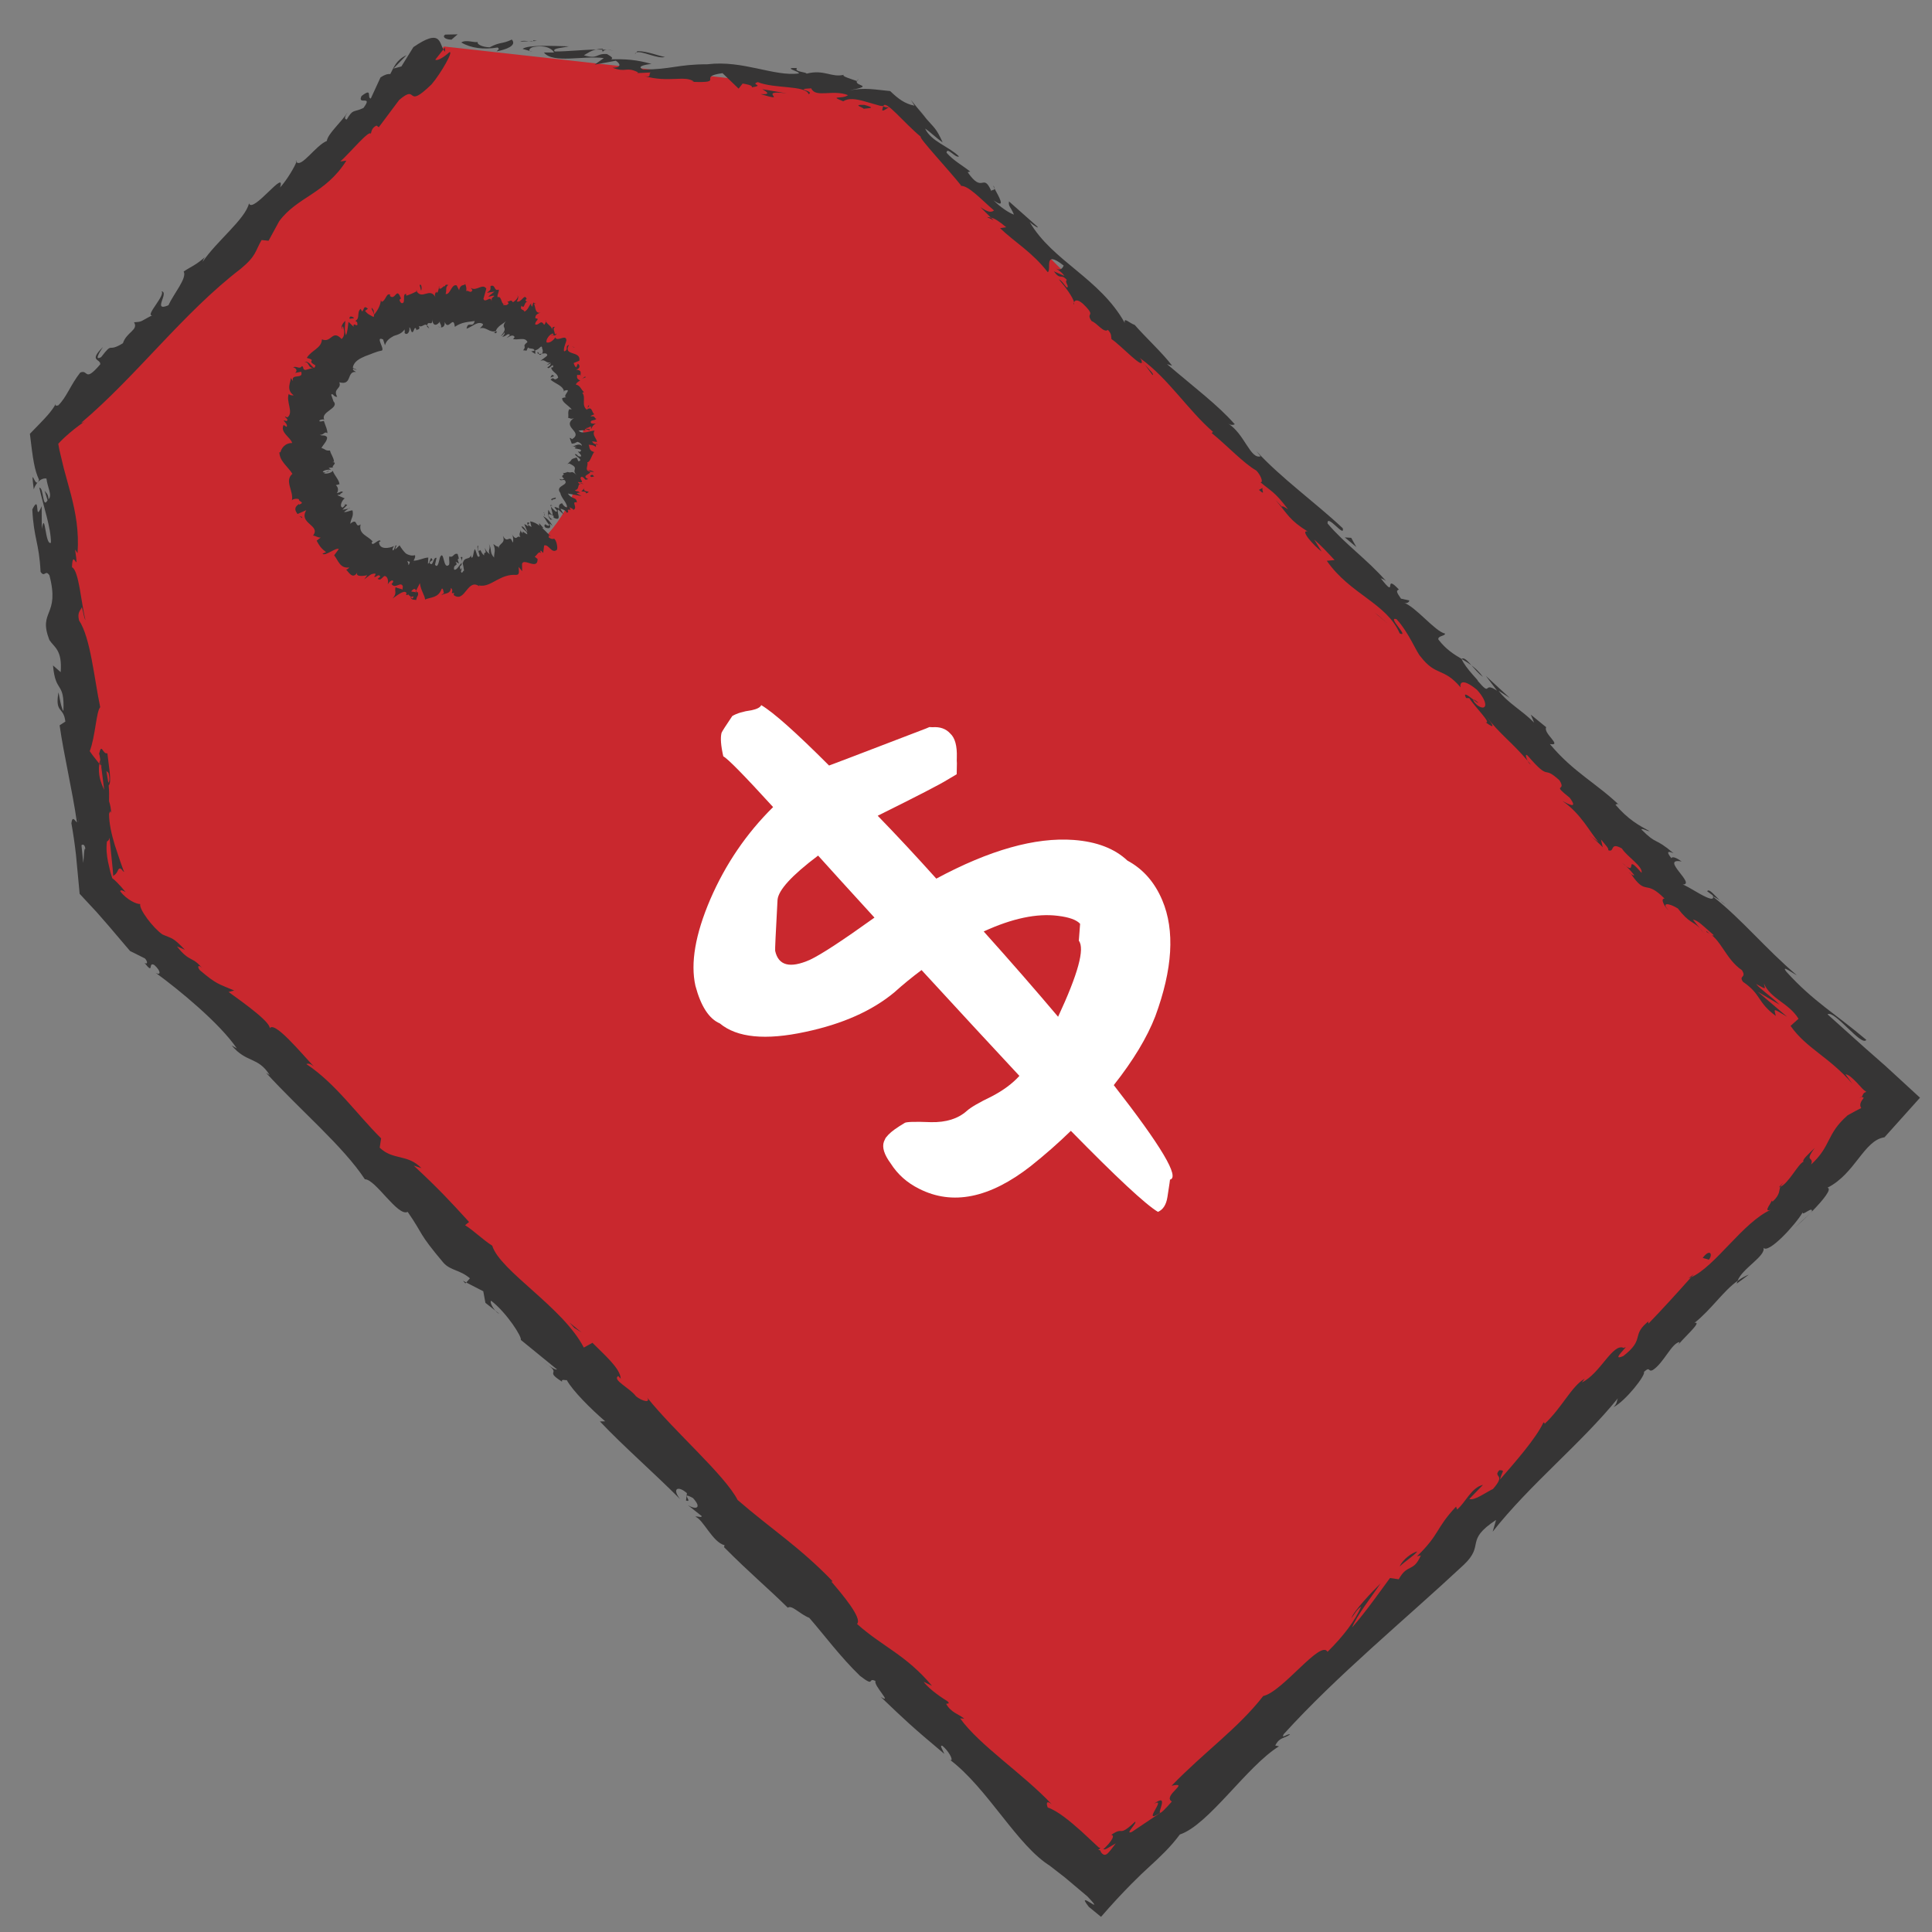 <svg version="1.0" id="Layer_1" xmlns="http://www.w3.org/2000/svg" xmlns:xlink="http://www.w3.org/1999/xlink" x="0px" y="0px"
	 width="100%" height="100%" viewBox="0 0 100 100" enable-background="new 0 0 100 100" xml:space="preserve">
<rect x="0" y="0" width="100" height="100" fill="#808080" stroke="none"/>
<g>
	<path fill="#C9282E" d="M22.986,2.407L2.582,22.818L5.13,45.781l51.861,51.856L97.81,56.818L45.956,4.963L22.986,2.407z
		 M28.38,27.618c-2.649,2.977-7.206,3.245-10.183,0.586c-2.983-2.649-3.248-7.221-0.597-10.183
		c2.649-2.975,7.213-3.236,10.183-0.597C30.759,20.076,31.014,24.632,28.38,27.618"/>
	<path fill="#363535" d="M27.914,27.207c0.043,0.07,0.192,0.184,0.2,0.107l-0.209-0.236L27.914,27.207z"/>
	<path fill="#363535" d="M28.6,27.229c-0.072-0.155-0.235-0.379-0.49-0.514c0.197,0.237,0.09,0.175,0.322,0.457
		c-0.01,0.076-0.143,0.027-0.225-0.052c0.048,0.068-0.106,0.033,0.021,0.185c0.23,0.09,0.304,0.003,0.211-0.206
		C28.507,27.122,28.559,27.191,28.6,27.229"/>
	<path fill="#363535" d="M30.426,21.113l-0.029,0.052C30.414,21.148,30.422,21.13,30.426,21.113"/>
	<path fill="#363535" d="M28.538,17.355c0.028,0.02,0.06,0.008,0.079-0.009C28.582,17.336,28.552,17.33,28.538,17.355"/>
	<path fill="#363535" d="M28.23,16.586c0.009,0.018,0.016,0.029,0.023,0.042C28.259,16.597,28.254,16.574,28.23,16.586"/>
	<path fill="#363535" d="M30.426,21.113l0.076-0.133C30.402,20.996,30.438,21.055,30.426,21.113"/>
	<path fill="#363535" d="M28.474,26.13c0,0.025,0.016,0.053,0.038,0.085V26.16L28.474,26.13z"/>
	<path fill="#363535" d="M30.849,22.961l-0.001,0.034c0.035,0.009,0.076,0.021,0.125,0.033L30.849,22.961z"/>
	<path fill="#363535" d="M30.733,24.427c0.019-0.032-0.235-0.095-0.346-0.128c0.102,0.038,0.146,0.071,0.159,0.105
		C30.598,24.415,30.656,24.424,30.733,24.427"/>
	<path fill="#363535" d="M29.538,26.409l0.016,0.053L29.538,26.409z"/>
	<path fill="#363535" d="M30.859,21.906c0.038-0.007,0.07-0.016,0.091-0.023C30.918,21.886,30.888,21.894,30.859,21.906"/>
	<path fill="#363535" d="M26.496,27.662l0.028,0.037C26.513,27.674,26.504,27.659,26.496,27.662"/>
	<polygon fill="#363535" points="28.431,27.664 28.426,27.687 28.531,27.789 	"/>
	<path fill="#363535" d="M27.259,15.474l0.003,0.008C27.309,15.477,27.288,15.471,27.259,15.474"/>
	<path fill="#363535" d="M15.765,18.738c0.266-0.014,0.165,0.36,0.481,0.293C16.147,19,15.974,18.649,15.765,18.738"/>
	<path fill="#363535" d="M28.521,26.125c0.006-0.016,0.014-0.029,0.027-0.04C28.527,26.095,28.52,26.109,28.521,26.125"/>
	<polygon fill="#363535" points="16.246,19.031 16.248,19.032 16.278,19.024 	"/>
	<path fill="#363535" d="M24.062,14.555c0,0.047,0.009,0.081,0.019,0.116C24.082,14.644,24.078,14.612,24.062,14.555"/>
	<path fill="#363535" d="M26.261,15.593l-0.038-0.057C26.233,15.569,26.247,15.583,26.261,15.593"/>
	<path fill="#363535" d="M22.793,14.875c-0.032-0.02-0.044-0.057-0.087-0.023l0.015,0.032
		C22.734,14.848,22.756,14.834,22.793,14.875"/>
	<polygon fill="#363535" points="21.533,15.021 21.566,15.068 21.602,15.05 	"/>
	<path fill="#363535" d="M23.844,28.839c0.032,0.069,0.057,0.147,0.078,0.227C23.881,28.882,24.012,28.795,23.844,28.839"/>
	<path fill="#363535" d="M28.601,26.207c-0.054-0.038-0.075-0.063-0.078-0.082l-0.011,0.035
		C28.544,26.181,28.576,26.203,28.601,26.207"/>
	<path fill="#363535" d="M22.807,16.943l-0.152-0.046C22.699,16.924,22.754,16.94,22.807,16.943"/>
	<path fill="#363535" d="M17.823,26.081l0.044,0.016C17.866,26.081,17.854,26.074,17.823,26.081"/>
	<path fill="#363535" d="M22.218,17.007c-0.038-0.089-0.073-0.137-0.108-0.167c-0.004,0.021-0.009,0.04-0.009,0.069L22.218,17.007z"
		/>
	<path fill="#363535" d="M23.924,29.068v-0.003V29.068z"/>
	<path fill="#363535" d="M24.76,28.237c-0.131,0.04,0.038,0.344,0.068,0.544c-0.141,0.155-0.149-0.215-0.253-0.363
		c-0.07,0.128-0.075,0.459-0.162,0.451c-0.02-0.054-0.041-0.07-0.038-0.143c-0.059,0.281-0.337,0.062-0.42,0.423
		c-0.015-0.027-0.024-0.056-0.03-0.08c0.048,0.166,0.078,0.339,0.093,0.464c-0.072,0.017-0.109,0.236-0.165,0.017
		c0.045,0,0.037-0.09,0.048-0.162l-0.062,0.107c-0.107-0.312,0.088-0.127,0.055-0.363c-0.123,0.125-0.268,0.419-0.391,0.345
		c-0.045-0.312,0.247-0.145,0.076-0.404l0.18,0.095c-0.183-0.477,0.102,0.02-0.074-0.496c-0.211-0.065-0.212,0.22-0.426,0.126
		c-0.04,0.172,0.027,0.26-0.016,0.434c-0.316,0.303-0.244-0.809-0.465-0.395c-0.062,0.207-0.109,0.607-0.262,0.391l0.079-0.355
		c-0.198-0.042-0.163,0.51-0.363,0.264c0.058-0.139,0.18-0.115,0.152-0.157c-0.11-0.286-0.122,0.198-0.235,0.195l0.02-0.316
		c-0.213-0.003-0.495,0.163-0.761,0.162c0.038-0.087,0.103-0.175,0.073-0.284c-0.169,0.043-0.332,0-0.472-0.088
		c-0.129-0.119-0.238-0.278-0.329-0.424l-0.211,0.205c-0.023-0.015,0.008-0.133,0.056-0.168c-0.06-0.141-0.079,0.153-0.174,0.228
		c-0.07-0.011-0.014-0.177,0.061-0.233c-0.277,0.134-0.787,0.206-0.792-0.2l0.078-0.044c-0.07-0.189-0.469,0.353-0.456,0.045
		l0.053-0.021c-0.229-0.309-0.752-0.363-0.629-0.895c-0.319,0.235-0.113-0.384-0.539-0.032c0.06-0.338,0.176-0.357,0.124-0.677
		c-0.037-0.067-0.344,0.115-0.444,0.062l0.233-0.168l-0.312,0.059l0.249-0.252l-0.108-0.035c0.004,0.038-0.069,0.134-0.14,0.174
		c-0.188-0.056-0.011-0.404,0.116-0.477l-0.385-0.166c0.105-0.046,0.171-0.017,0.26-0.015c-0.354-0.013,0.252-0.164-0.071-0.176
		c-0.048,0.047-0.159,0.065-0.214,0.088c0.102-0.142,0.066-0.32-0.051-0.416l0.189-0.05c-0.028-0.241-0.256-0.438-0.35-0.694
		c-0.055,0.115-0.393,0.19-0.455,0.119l0.283-0.109c-0.201-0.004-0.082,0.11-0.343,0.063c0.011-0.113,0.322-0.151,0.426-0.119
		l-0.121-0.1c0.088-0.025,0.14-0.01,0.251-0.028c-0.19-0.011,0.271-0.27-0.061-0.272l0.088-0.025
		c-0.035-0.26-0.16-0.362-0.211-0.578c-0.263,0.02-0.218-0.072-0.442-0.128c0.09-0.18,0.308-0.363,0.292-0.56
		c-0.125-0.146-0.222-0.05-0.375-0.122c0.24,0,0.224-0.2,0.393-0.086c-0.014-0.239-0.08-0.308-0.185-0.638
		c-0.104,0.019-0.157,0.049-0.231,0.019c-0.024-0.066,0.131-0.113,0.241-0.086l0.021,0.02c-0.251-0.435,0.832-0.598,0.453-0.981
		l0.016,0.021l-0.121-0.35c0.093-0.103,0.133,0.141,0.311,0.11c-0.238-0.436,0.246-0.402,0.11-0.751
		c0.683,0.188,0.36-0.582,0.864-0.534l-0.14-0.091c-0.088-0.157,0.121-0.007,0.178-0.022c-0.104-0.074-0.157-0.034-0.203-0.125
		c0.065-0.313,0.358-0.457,0.642-0.579c0.299-0.101,0.557-0.238,0.852-0.288c0.191-0.061-0.371-0.776,0.073-0.579l0.096,0.301
		c0.08-0.265,0.273-0.378,0.46-0.482c0.204-0.068,0.41-0.116,0.555-0.337c0,0.075,0.03,0.161-0.007,0.175
		c0.155,0.182,0.301-0.097,0.253-0.276c0.067-0.003,0.062,0.154,0.125,0.229c0.115,0.101,0.128-0.359,0.231-0.147
		c0.019,0.035-0.006,0.072-0.016,0.095c0.027-0.117,0.265-0.01,0.155-0.255c0.18,0.098,0.28-0.158,0.429-0.027
		c0.044-0.299,0.282,0.097,0.264-0.314c0.034,0.428,0.296,0.279,0.394,0.108c-0.028,0.125,0.092,0.136,0.059,0.309
		c0.108,0,0.209-0.073,0.191-0.289c0.19,0.512,0.453-0.391,0.524,0.259c0.357-0.252,0.691-0.251,1.03-0.301
		c-0.111,0.408-0.35-0.037-0.423,0.398c0.302-0.105,0.572-0.412,0.838-0.251c0.056,0.072-0.101,0.165-0.146,0.229
		c0.34-0.095,0.494,0.255,0.83,0.142c-0.018,0.035-0.062,0.062-0.1,0.078c0.054,0.011,0.082,0.107,0.16-0.068l-0.068,0.025
		c0.037-0.288,0.447-0.434,0.529-0.56c-0.336,0.451,0.191,0.238-0.271,0.789c0.046-0.02,0.131-0.082,0.186-0.195
		c0.028,0.055,0.006,0.123-0.11,0.23c0.221-0.021,0.256-0.205,0.398-0.107c-0.05,0.078-0.097,0.088-0.167,0.171
		c0.162-0.104,0.333-0.203,0.41-0.05c-0.039,0.041-0.066,0.112-0.102,0.085c0.212,0.118,0.639-0.131,0.766,0.173
		c-0.327,0.261-0.007,0.158-0.225,0.429c0.006-0.008,0.18,0.013,0.175,0.02l0.075-0.17c0.081,0.101,0.338,0.005,0.336,0.173
		l-0.168,0.028l0.213,0.136l-0.002-0.195c0.223-0.024,0.304-0.32,0.361-0.116c-0.052-0.003,0.095,0.108-0.011,0.298
		c0.128-0.024,0.266-0.045,0.271,0.088c-0.068,0.088-0.312,0.229-0.357,0.289c0.266-0.134,0.282,0.168,0.571,0.057
		c-0.073,0.02-0.22,0.13-0.246,0.158l0.219-0.093c-0.028,0.1-0.054,0.13-0.179,0.203c0.061,0.187,0.331-0.306,0.291-0.003
		c-0.025-0.002-0.05,0.022-0.098,0.014c0.031,0.244,0.352,0.293,0.36,0.534c-0.276,0.219-0.168-0.112-0.391,0.094
		c0.208,0.2,0.693,0.318,0.694,0.639l0.018-0.065c0.473-0.146-0.154,0.295,0.112,0.346c-0.048-0.023-0.275,0.049-0.221,0.039
		c-0.015,0.207,0.259,0.324,0.494,0.579l-0.13-0.006c-0.093,0.141-0.02,0.313-0.058,0.446c0.132,0.013,0.122,0.088,0.298,0.013
		c-0.675,0.474,0.542,0.709-0.107,1.1c0-0.043-0.105-0.095-0.108-0.064l0.105,0.288c0.218-0.021,0.133-0.035,0.303-0.096
		c0.126,0.038,0.223,0.128,0.22,0.206c-0.139-0.144-0.347-0.008-0.47,0.042c0.067-0.008,0.14,0.016,0.207,0.013
		c-0.39,0.138,0.432,0.05,0.166,0.256l-0.112-0.022c0.055,0.086,0.2,0.18,0.165,0.265c-0.249,0.008-0.112-0.101-0.316-0.127
		c0.008,0.116,0.47,0.303,0.188,0.376c-0.057-0.061-0.038-0.135-0.109-0.195c-0.293,0.082-0.24,0.101-0.301,0.18l0.008-0.009
		l-0.176,0.168l0.09-0.032c0.604,0.266,0.048,0.312,0.414,0.613c-0.344-0.294-0.218-0.088-0.487-0.172
		c-0.089,0.029-0.189,0.079-0.262,0.038c0.199,0.148-0.206,0.095,0.085,0.314c-0.088-0.021-0.03,0.093-0.243,0.003
		c0.043,0.135,0.157,0.023,0.264,0.066c0.25,0.291-0.523,0.259-0.229,0.662c0.065,0.285,0.323,0.461,0.361,0.748
		c-0.161,0.001-0.267-0.215-0.267-0.215c-0.173,0.045-0.171,0.145-0.151,0.293c-0.054-0.062-0.125-0.074-0.233-0.1
		c-0.032,0.083,0.249,0.221,0.062,0.248c-0.073-0.072-0.196-0.178-0.258-0.266c0.012,0.126,0.093,0.305,0.097,0.44
		c-0.148-0.065-0.162-0.189-0.226-0.276c-0.012,0.137-0.062,0.333,0.115,0.513l0.122-0.015c-0.019,0.049-0.189-0.105-0.208-0.158
		c-0.101-0.196,0.159-0.072,0.239-0.028l0.002,0.099c0.49,0.232,0.121-0.316,0.236-0.422l0.293,0.258l-0.178-0.303
		c0.105,0.018,0.311,0.105,0.314,0.206c0.23-0.009-0.073-0.166,0.161-0.157c0.034,0.007,0.048,0.02,0.056,0.037l-0.051-0.165
		c0.062,0.06,0.251,0.109,0.171,0.152c0.293-0.104-0.115-0.453,0.184-0.401l0.015,0.027c0.007-0.334-0.246-0.15-0.462-0.482
		l0.712,0.13l-0.253-0.133c0.022-0.024,0.067-0.07,0.17-0.021c-0.135-0.176-0.125-0.025-0.269-0.152
		c0.319-0.043,0.026-0.414,0.461-0.313c-0.195-0.115-0.192,0.09-0.302-0.11c0.479,0.098-0.038-0.2,0.208-0.271
		c0.235,0.104,0.075,0.202,0.324,0.122c-0.393-0.189,0.152-0.247,0.102-0.386c-0.329-0.073-0.08-0.28-0.147-0.49
		c0.132,0.03,0.222-0.344,0.35-0.524l0.056,0.01c-0.341-0.064-0.27-0.248-0.335-0.389c0.205,0.012,0.285,0.038,0.374,0.12
		l0.004-0.135c-0.109-0.035-0.164-0.076-0.202-0.163l0.255,0.035c-0.013-0.186-0.273-0.354-0.125-0.589
		c-0.24,0.01-0.64,0.21-0.831,0.004c0.127-0.019,0.347-0.044,0.407,0.013c-0.02-0.02-0.117-0.062-0.066-0.104l0.23,0.073
		c0.079-0.106-0.189-0.038-0.182-0.117c0.185-0.014,0.122-0.071,0.269-0.074c0.021,0.02-0.065,0.078,0.012,0.104
		c0.019-0.094,0.112-0.217,0.245-0.271c-0.103,0.022-0.246,0.028-0.281-0.035c-0.041-0.172,0.212-0.089,0.289-0.205
		c-0.135-0.025-0.02-0.16-0.293-0.12c-0.007-0.05,0.12-0.08,0.19-0.115c-0.135-0.07-0.103-0.423-0.373-0.256l-0.017,0.027
		l-0.012-0.013v0.002v-0.002c-0.285-0.228-0.021-0.621-0.223-0.87l0.088-0.032c-0.158-0.13-0.192-0.35-0.416-0.388
		c-0.016-0.046,0.113-0.177,0.221-0.203c-0.115-0.096-0.192-0.073-0.16-0.304c0.215,0.046,0.104-0.105,0.178,0.07
		c-0.018-0.189,0.09-0.296-0.231-0.341c0.243-0.056,0.192-0.263,0.084-0.302l-0.081,0.191c-0.08-0.066-0.104-0.146-0.13-0.23
		l0.292-0.118c0.105-0.538-0.866-0.229-0.537-0.815c-0.236,0.059,0.015,0.244-0.248,0.33c-0.074-0.144,0.152-0.557,0.113-0.6
		c-0.032-0.294-0.493,0.129-0.568-0.125c-0.06,0.098-0.26,0.315-0.45,0.264c-0.076-0.144,0.194-0.477,0.33-0.457
		c0.035,0.021,0.021,0.062-0.005,0.086c0.065,0.012,0.148,0.032,0.189-0.1l-0.096,0.06c0.024-0.141-0.146-0.309,0.018-0.396
		c-0.164-0.022-0.164,0.09-0.139,0.2c-0.046-0.272-0.217-0.272-0.338-0.48c-0.012,0.069-0.068,0.187-0.098,0.165
		c-0.18-0.301-0.251,0.073-0.457-0.013c0.003-0.207,0.285-0.294,0.016-0.313c-0.045-0.173,0.148-0.257,0.251-0.293
		c-0.299,0.048-0.243-0.349-0.328-0.456l0.145-0.007c-0.087,0.003-0.131-0.032-0.18-0.065l-0.067,0.225
		c-0.031-0.07-0.078-0.105-0.027-0.183c-0.133,0.083-0.156,0.341-0.369,0.434c-0.011-0.143-0.264-0.052-0.148-0.311
		c0.179,0.23,0.125-0.276,0.342-0.184c-0.056,0.003-0.099-0.03-0.136-0.1c0.007-0.035,0.04-0.052,0.062-0.055
		c-0.113-0.349-0.276,0.235-0.517,0.114c0.109-0.131,0.086-0.306,0.027-0.295c0.102,0.051-0.078,0.27-0.224,0.341
		c-0.102-0.188-0.212,0.01-0.285-0.04l0.067,0.097c-0.102,0.138-0.167,0.084-0.293,0.084c0.041-0.123,0.131-0.04,0.117-0.106
		c-0.229,0.215-0.154-0.4-0.396-0.293c-0.04-0.141,0.101-0.298,0.055-0.398c-0.263,0.11-0.147-0.289-0.423-0.181
		c0,0.229,0.022,0.177-0.188,0.35l0.396-0.065l-0.321,0.255c0.101,0.03,0.263-0.089,0.31-0.022
		c-0.159,0.133-0.132,0.093-0.144,0.278c-0.035-0.353-0.327,0.121-0.419-0.131l0.15-0.531c-0.198-0.301-0.517,0.168-0.81-0.042
		l0.089,0.118c-0.084,0.206-0.206-0.014-0.322,0.05c0.037-0.181-0.02-0.262-0.051-0.384c-0.012,0.134-0.248-0.024-0.315,0.341
		l-0.125-0.248c-0.269-0.11-0.335,0.512-0.576,0.439c0.078-0.198-0.036-0.332,0.141-0.469c-0.087-0.003-0.166-0.041-0.168,0.087
		c-0.052-0.117-0.235,0.241-0.314,0.062c-0.034,0.081-0.037,0.272-0.13,0.254c-0.014-0.036-0.005-0.09-0.005-0.09
		c0.003,0.084-0.138,0.135-0.045,0.328c-0.298-0.536-0.68,0.146-0.976-0.309c-0.172,0.095-0.378,0.178-0.535,0.229
		c-0.004-0.057-0.023-0.09,0.012-0.082c-0.265-0.086,0.008,0.559-0.28,0.457c-0.212-0.239,0.08-0.199-0.03-0.277
		c-0.214-0.568-0.271,0.184-0.556-0.09l0.029-0.048C20,15.11,19.971,15.585,19.75,15.62c0,0-0.012-0.052-0.035-0.085
		c-0.027,0.318-0.207,0.57-0.341,0.745c-0.062-0.24,0.021-0.158-0.13-0.349c-0.064,0.076,0.209,0.328,0.087,0.477
		c-0.113-0.081-0.287-0.111-0.436-0.321l0.147-0.104c-0.248-0.24-0.197,0.131-0.308,0.13l-0.067-0.128
		c-0.219,0.188-0.012,0.489-0.274,0.619l0.091,0.073c0.09,0.378-0.226-0.076-0.18,0.237l-0.266-0.256
		c-0.024,0.143-0.044,0.522-0.129,0.694c-0.11-0.271-0.039-0.526-0.035-0.747c-0.082,0.07-0.256,0.269-0.173,0.441
		c0.008-0.056-0.013-0.16,0.056-0.146c0.097,0.304,0.075,0.517-0.076,0.648c-0.483-0.526-0.529,0.228-1.018,0.017
		c-0.023,0.474-0.547,0.555-0.782,0.959c0.567,0.158-0.064,0.115,0.444,0.384c-0.025,0.099-0.038,0.134-0.076,0.122l-0.431,0.118
		c-0.18-0.007-0.07-0.147-0.188-0.2c-0.138,0.193-0.257-0.021-0.461,0.059c0.196,0.062,0.229,0.203,0.101,0.295l0.318-0.061
		c0.143,0.418-0.557,0.062-0.418,0.489l-0.122-0.166c0.021,0.195-0.271,0.597,0.153,0.897c-0.07,0.008-0.229,0.003-0.25-0.082
		c-0.168,0.394,0.27,0.979-0.077,1.226l-0.13-0.051c0.024,0.081,0.225,0.163,0.086,0.24c-0.059-0.012-0.137-0.05-0.147-0.015
		c0.046,0.047,0.235,0.224,0.148,0.315l-0.151-0.1c-0.2,0.39,0.356,0.631,0.443,0.935c-0.403,0-0.573,0.318-0.606,0.479
		l-0.058-0.001c0.016,0.477,0.454,0.752,0.676,1.118c-0.432,0.365,0.074,0.883-0.027,1.374c0.049-0.09,0.304-0.105,0.367-0.053
		c-0.043,0.125,0.354,0.139,0.004,0.275l-0.008-0.036c-0.309,0.217-0.157,0.382-0.073,0.52l0.455-0.2
		c-0.418,0.705,0.768,0.77,0.35,1.314c0.147,0.017,0.232,0.108,0.396,0.105l-0.211,0.16c0.136,0.249,0.208,0.38,0.491,0.594
		l-0.188,0.078c0.128,0.161,0.721-0.348,0.843-0.235l-0.238,0.321c0.208,0.254,0.301,0.703,0.785,0.627
		c-0.041,0.042-0.117,0.128-0.172,0.107c0.121,0.102,0.359,0.59,0.611,0.104c-0.19,0.293,0.264,0.24,0.487,0.193l-0.154,0.214
		c0.304-0.223,0.349-0.303,0.577-0.298c0.027,0.049-0.058,0.201-0.086,0.115c0.086,0.191,0.225-0.167,0.341,0.038l-0.14,0.118
		c0.146,0.09,0.173,0.004,0.333-0.137c0.135-0.054,0.254,0.188,0.191,0.418c0.076-0.124,0.226-0.266,0.288-0.162
		c-0.018,0.088-0.068,0.124-0.094,0.144c0.196,0.298,0.486-0.168,0.59,0.132c-0.02,0.084-0.02,0.128-0.01,0.156
		c-0.217-0.058-0.389-0.113-0.365-0.128c-0.079,0.228,0.094,0.312-0.156,0.59c0.213-0.131,0.565-0.449,0.709-0.301
		c0.002,0.024,0.005,0.049,0.003,0.085l-0.024,0.022c0.034,0.034,0.078,0.02,0.121-0.011c0.046,0.051,0.076,0.09,0.131,0.104
		c-0.021,0.2,0.19,0.155,0.28,0.186c0.04-0.261,0.147-0.193,0.077-0.432c0.009,0.022-0.023,0.029-0.084,0.025
		c-0.014,0.005-0.032,0.007-0.043,0.018l0.011-0.021c-0.061-0.01-0.138-0.021-0.224-0.035c0.099-0.112,0.19-0.207,0.259-0.04
		c0.077-0.156,0.157-0.315,0.194-0.391c0.05,0.391,0.259,0.634,0.269,0.848c0.298-0.133,0.685-0.066,0.86-0.555
		c0.077-0.059,0.087,0.145,0.115,0.224c-0.045,0.049-0.097,0.038-0.123,0.107c0.157-0.12,0.466-0.034,0.484-0.376
		c0.199,0.158-0.093,0.323,0.17,0.255l-0.028,0.111c0.614,0.466,0.715-0.997,1.401-0.392c-0.051-0.035-0.075-0.051-0.096-0.107
		c0.354,0.085,0.655-0.131,0.953-0.284c0.301-0.159,0.594-0.284,0.981-0.257c0.209-0.009,0.121-0.212,0.13-0.412l0.179,0.222
		l-0.007-0.376c0.074-0.342,0.822,0.354,0.805-0.259l-0.149-0.118c0.113-0.055,0.211-0.345,0.339-0.165
		c-0.015-0.035-0.101-0.177,0-0.134l0.1,0.108l0.049-0.39c0.245-0.081,0.378,0.449,0.661,0.227c0.061-0.133-0.042-0.546-0.152-0.578
		c-0.043,0.028-0.163,0.025-0.275-0.071l0.026-0.128c-0.306-0.307-0.594-0.643-0.986-0.696l0.072,0.291l-0.188-0.114l0.09-0.099
		c-0.198-0.087-0.107,0.065-0.063,0.19c-0.089-0.072-0.159-0.114-0.212-0.123l0.168,0.409c-0.128-0.113-0.176-0.296-0.314-0.296
		c0.073,0.193,0.309,0.234,0.301,0.414c-0.191-0.094-0.277-0.233-0.234-0.043c-0.082-0.077-0.113-0.145-0.121-0.206
		c0.03,0.156-0.113,0.187-0.002,0.396c-0.203-0.132-0.17,0.231-0.411-0.112c0.037,0.092,0.067,0.333,0.01,0.387
		c-0.16-0.478-0.254,0.116-0.504-0.35c0.149,0.429-0.192,0.348-0.226,0.658c-0.007-0.037-0.024-0.11,0-0.098
		c-0.102,0.019-0.184-0.087-0.271-0.129c0.147,0.333,0.033,0.46,0.04,0.698c-0.256-0.285-0.098-0.421-0.271-0.718
		c0.125,0.269-0.078,0.339,0.053,0.555c-0.169-0.17-0.117-0.07-0.269-0.338c0.146,0.436-0.052,0.101-0.029,0.391
		c-0.199-0.165-0.169-0.394-0.261-0.213C24.694,28.433,24.76,28.237,24.76,28.237 M21.387,29.102l0.002-0.005
		c0.032,0.002,0.059,0.002,0.076,0.002C21.449,29.101,21.427,29.102,21.387,29.102 M21.085,29.037
		c0.033,0.02,0.078,0.032,0.128,0.04c-0.015,0.09-0.052,0.178-0.082,0.165C21.164,29.187,21.106,29.122,21.085,29.037
		 M21.364,30.968c-0.068,0.023-0.078-0.032-0.075-0.089c0.029,0.004,0.064,0.004,0.11-0.006l0.015-0.027
		C21.398,30.893,21.384,30.936,21.364,30.968"/>
	<path fill="#363535" d="M21.537,30.656c0.01-0.004,0.016-0.013,0.027-0.013c-0.01-0.024-0.018-0.047-0.024-0.065l-0.035,0.074
		L21.537,30.656z"/>
	<path fill="#363535" d="M30.392,21.174l0.005-0.01c-0.01,0.01-0.019,0.016-0.035,0.023L30.392,21.174z"/>
	<polygon fill="#363535" points="18.094,26.287 18.039,26.324 18.099,26.312 	"/>
	<path fill="#363535" d="M29.648,23.109c-0.023,0.001-0.047,0.006-0.067,0.02C29.597,23.128,29.621,23.118,29.648,23.109"/>
	<path fill="#363535" d="M29.534,23.852l-0.117,0.089C29.479,23.906,29.513,23.876,29.534,23.852"/>
	<path fill="#363535" d="M29.275,24.383c0.043,0.016,0.076,0.027,0.105,0.037l0.002-0.002L29.275,24.383z"/>
	<path fill="#363535" d="M25.57,17.208c-0.006,0-0.014,0-0.023,0.003C25.482,17.238,25.521,17.234,25.57,17.208"/>
	<path fill="#363535" d="M28.055,18.302c-0.056,0.01-0.109,0.021-0.153,0.02C27.921,18.37,27.943,18.402,28.055,18.302"/>
	<polygon fill="#363535" points="22.824,16.949 22.824,16.943 22.806,16.943 	"/>
	<path fill="#363535" d="M27.819,18.222c-0.005,0.074,0.03,0.097,0.083,0.1C27.888,18.279,27.875,18.224,27.819,18.222"/>
	<polygon fill="#363535" points="28.161,26.521 28.136,26.537 28.169,26.561 	"/>
	<path fill="#363535" d="M28.169,26.562l0.008,0.043C28.185,26.593,28.189,26.584,28.169,26.562"/>
	<path fill="#363535" d="M28.192,26.696l-0.017-0.091C28.162,26.623,28.141,26.64,28.192,26.696"/>
	<path fill="#363535" d="M28.679,25.971l-0.08-0.053C28.613,25.931,28.641,25.949,28.679,25.971"/>
	<path fill="#363535" d="M28.746,25.75c-0.041,0.039-0.234,0.03-0.211,0.125l0.063,0.043C28.487,25.818,28.867,25.871,28.746,25.75"
		/>
	<path fill="#363535" d="M30.25,25.26c0.008,0.005-0.16,0.179-0.16,0.179c0.112,0,0.262-0.003,0.242,0.103
		C30.733,25.377,30.1,25.519,30.25,25.26"/>
	<path fill="#363535" d="M30.554,24.618c0.017,0.132,0.142,0.034,0.198,0.052C30.68,24.572,30.66,24.549,30.554,24.618"/>
	<path fill="#363535" d="M30.101,19.612l0.223-0.088C30.259,19.447,30.238,19.562,30.101,19.612"/>
	<polygon fill="#363535" points="28.572,19.399 28.484,19.542 28.691,19.461 	"/>
	<polygon fill="#363535" points="29.703,17.988 29.755,18.006 29.597,17.915 	"/>
	<path fill="#363535" d="M21.721,14.755l0.073,0.288C21.851,14.981,21.818,14.652,21.721,14.755"/>
	<path fill="#363535" d="M18.323,16.453c-0.125-0.102-0.265-0.103-0.225,0.056C18.176,16.468,18.305,16.502,18.323,16.453"/>
	<polygon fill="#363535" points="15.624,26.75 15.496,26.723 15.646,26.818 	"/>
	<path fill="#363535" d="M23.055,1.79c-0.155,0.062-0.093,0.253,0.313,0.263l0.32-0.275L23.055,1.79z"/>
	<path fill="#363535" d="M25.702,2.66c0.491-0.096,1.067-0.297,0.79-0.613c-0.5,0.244-0.602,0.108-1.146,0.402
		c-0.408-0.01-0.693-0.176-0.612-0.281c-0.151,0.062-0.618-0.138-0.858,0.031c0.499,0.295,1.162,0.379,1.879,0.26
		C25.896,2.542,25.742,2.607,25.702,2.66"/>
	<path fill="#363535" d="M59.26,18.88l-0.154-0.206C59.141,18.737,59.194,18.808,59.26,18.88"/>
	<path fill="#363535" d="M76.504,36.365c-0.138-0.128-0.215-0.162-0.241-0.148C76.4,36.325,76.513,36.412,76.504,36.365"/>
	<path fill="#363535" d="M79.229,39.57c-0.06-0.07-0.107-0.127-0.161-0.189C79.114,39.467,79.169,39.545,79.229,39.57"/>
	<path fill="#363535" d="M59.26,18.88l0.396,0.533C59.76,19.375,59.469,19.122,59.26,18.88"/>
	<path fill="#363535" d="M31.216,2.524c-0.138,0-0.255,0.016-0.363,0.04l0.336,0.005L31.216,2.524z"/>
	<path fill="#363535" d="M51.429,11.402l-0.14-0.141c-0.067-0.016-0.137-0.025-0.207-0.027L51.429,11.402z"/>
	<path fill="#363535" d="M45.663,5.704c0.058,0.073,0.243-0.11,0.361-0.155c-0.128,0.024-0.221,0.006-0.304-0.049
		C45.695,5.542,45.679,5.611,45.663,5.704"/>
	<path fill="#363535" d="M32.949,3.787l-0.236,0.01C32.775,3.792,32.876,3.79,32.949,3.787"/>
	<path fill="#363535" d="M55.594,15.648c-0.019,0.036-0.021,0.082-0.014,0.12C55.604,15.746,55.604,15.703,55.594,15.648"/>
	<path fill="#363535" d="M15.307,8.346c0.008,0.019,0.023,0.021,0.033,0.033C15.354,8.325,15.353,8.303,15.307,8.346"/>
	<path fill="#363535" d="M23.035,2.456l-0.086,0.103C22.976,2.606,23,2.649,23.033,2.684L23.035,2.456z"/>
	<path fill="#363535" d="M84.416,45.234c-0.01-0.013-0.013-0.019-0.021-0.029C84.231,45.083,84.316,45.162,84.416,45.234"/>
	<path fill="#363535" d="M59.724,93.367c0.729-0.398-0.704,1.133,0.328,0.467C59.9,93.84,60.535,92.771,59.724,93.367"/>
	<path fill="#363535" d="M31.427,2.582l0.338,0.034C31.613,2.591,31.508,2.581,31.427,2.582"/>
	<path fill="#363535" d="M60.052,93.834l0.002,0.002l0.103-0.07C60.114,93.793,60.088,93.809,60.052,93.834"/>
	<path fill="#363535" d="M96.221,56.82l0.021-0.002c0.05-0.006,0.081-0.021,0.106-0.037c-0.031,0.002-0.062,0.012-0.104,0.037
		L96.221,56.82z"/>
	<path fill="#363535" d="M87.979,48.046l0.206,0.254C88.109,48.193,88.044,48.112,87.979,48.046"/>
	<path fill="#363535" d="M92.432,61.133c-0.139,0.109-0.208,0.129-0.354,0.326c0.023-0.006,0.047-0.016,0.074-0.031
		C92.191,61.342,92.26,61.246,92.432,61.133"/>
	<path fill="#363535" d="M87.4,66.168l0.131-0.057c0.046-0.053,0.101-0.111,0.147-0.168L87.4,66.168z"/>
	<path fill="#363535" d="M1.747,25.326c0.057-0.165,0.127-0.269,0.198-0.354C1.773,25.101,1.59,24.071,1.747,25.326"/>
	<path fill="#363535" d="M31.203,2.671c0.048-0.062,0.113-0.088,0.225-0.09L31.189,2.57C31.165,2.605,31.156,2.642,31.203,2.671"/>
	<path fill="#363535" d="M93.691,62.803l-0.828,0.771C93.105,63.367,93.405,63.086,93.691,62.803"/>
	<path fill="#363535" d="M25.844,68.002L25.64,67.84C25.705,67.914,25.775,67.975,25.844,68.002"/>
	<path fill="#363535" d="M90.518,65.975c-0.208,0.078-0.396,0.189-0.576,0.322c-0.021,0.047-0.047,0.1-0.047,0.141L90.518,65.975z"
		/>
	<path fill="#363535" d="M1.948,24.971l-0.002,0.001L1.948,24.971z"/>
	<path fill="#363535" d="M5.33,17.96c-0.767,0.757-0.118,0.595-0.141,0.897c-0.838,0.979-0.6,0.242-1.035,0.426
		c-0.502,0.634-0.713,1.294-1.146,1.705c-0.071-0.006-0.168,0.062-0.122-0.086c-0.095,0.184-0.241,0.381-0.417,0.584
		c-0.174,0.203-0.605,0.644-0.922,0.968c0.16,1.331,0.227,1.84,0.473,2.38c-0.023,0.075-0.047,0.114-0.071,0.138
		c0.153-0.18,0.325-0.223,0.454-0.203c0.059,0.478,0.315,0.865,0.11,1.071c-0.025-0.296-0.118-0.31-0.203-0.441l0.151,0.494
		c-0.271,0.488-0.188-0.675-0.426-0.647c0.215,0.969,0.609,2.082,0.601,2.844c-0.298,0.191-0.301-1.746-0.471-0.711l-0.009-1.178
		c-0.398,0.943-0.043-0.711-0.484,0.165c0.079,1.54,0.35,1.693,0.428,3.23c0.213,0.324,0.247-0.142,0.459,0.184
		c0.558,2.136-0.602,1.795-0.004,3.344c0.256,0.392,0.672,0.508,0.586,1.665l-0.397-0.347c0.128,1.485,0.606,0.789,0.538,2.366
		c-0.17-0.259-0.249-1.15-0.265-0.922c-0.169,1.037,0.28,0.688,0.366,1.463l-0.297,0.193c0.224,1.573,0.645,3.285,0.897,5.026
		c-0.105-0.085-0.237-0.374-0.288,0.044c0.096,0.522,0.172,1.064,0.236,1.614c0.062,0.673,0.128,1.355,0.192,2.038L5,47.208
		l0.599,0.685c0.388,0.456,0.769,0.903,1.132,1.331l0.771,0.385c0.133,0.137,0.162,0.337-0.021,0.23
		c0.516,0.662,0.153-0.094,0.512,0.113c0.352,0.321,0.332,0.555,0.062,0.399c1.203,0.875,3.315,2.609,4.203,3.914l-0.27-0.156
		c0.773,0.93,1.359,0.564,1.971,1.537l-0.186-0.117c1.768,1.936,3.992,3.805,5.113,5.51c0.547-0.01,1.707,1.957,2.216,1.688
		c0.864,1.25,0.491,1.016,1.852,2.635c0.381,0.416,0.837,0.35,1.37,0.803l-0.192,0.217l0.882,0.453l0.111,0.6l0.515,0.406
		c-0.174-0.193-0.3-0.48-0.215-0.512c0.814,0.629,1.616,1.898,1.529,2.021l1.877,1.531c-0.12,0.043-0.434-0.213-0.71-0.389
		c1.116,0.703-0.051,0.383,0.974,1.025c-0.065-0.158,0.183-0.062,0.241-0.084c0.293,0.541,1.238,1.488,1.989,2.135l-0.273,0.006
		c1.229,1.301,2.733,2.598,4.148,4.02c-0.444-0.574-0.083-0.701,0.355-0.307l-0.048,0.381c0.402,0.135-0.354-0.516,0.361-0.129
		c0.505,0.557,0.112,0.602-0.263,0.369l0.719,0.568c-0.027,0.102-0.211-0.016-0.333,0.029c0.398,0.127,0.896,1.328,1.511,1.475
		l-0.026,0.102c1.415,1.42,2.134,1.988,3.301,3.133c0.207-0.162,0.617,0.332,1.111,0.525c0.791,0.908,1.588,1.996,2.626,3.004
		c0.811,0.627,0.368,0.053,0.802,0.266c-0.117,0.225,0.921,1.227,0.27,0.82c1.255,1.201,1.602,1.535,3.293,2.951
		c-0.101-0.24-0.259-0.461-0.104-0.42c0.311,0.256,0.571,0.713,0.447,0.754l-0.091-0.057c1.997,1.49,3.531,4.516,5.271,5.551
		l-0.095-0.061c0,0,0.406,0.316,0.812,0.629l1.17,0.986c1.068,1.129-0.714-0.459,0.068,0.535c0.226,0.184,0.437,0.355,0.632,0.518
		c0.584-0.674,1.081-1.205,1.562-1.693c0.178-0.174,0.35-0.344,0.517-0.51l0.418-0.389c0.551-0.508,1.081-0.994,1.582-1.67
		c1.489-0.492,3.48-3.549,5.133-4.564l-0.195-0.041c0.231-0.459,0.486-0.35,0.768-0.578c-0.128-0.053-0.481,0.268-0.33-0.01
		c2.783-3.066,6.21-5.865,9.314-8.76c1.128-1.064,0.016-1.229,1.678-2.33l-0.175,0.609c1.953-2.477,4.536-4.516,6.481-6.906
		c-0.08,0.18-0.019,0.25-0.229,0.459c0.615-0.299,1.701-1.686,1.576-1.822c0.354-0.322,0.197,0.041,0.469-0.104
		c0.555-0.365,0.952-1.354,1.354-1.439c0.067-0.016-0.078,0.18-0.15,0.277c0.224-0.375,1.414-1.375,0.945-1.271
		c0.9-0.725,1.476-1.639,2.231-2.178c0.217-0.627,1.489-1.295,1.336-1.717c0.24,0.357,1.666-1.186,2.041-1.84
		c-0.082,0.262,0.54-0.354,0.464-0.025c0.583-0.594,1.065-1.186,0.81-1.238c1.438-0.723,1.886-2.459,2.951-2.609
		c0.651-0.727,1.291-1.438,1.839-2.049c-0.61-0.561-1.204-1.107-1.789-1.645c-0.362-0.318-0.719-0.633-1.068-0.939
		c-0.658-0.592-1.297-1.166-1.929-1.732c0.356-0.244,1.763,1.701,2.008,1.322c-1.609-1.365-2.723-1.969-4.126-3.513
		c-0.341-0.425,0.347,0.087,0.526,0.165c-1.609-1.363-2.849-2.901-4.331-4.062c0.029-0.025,0.203,0.089,0.36,0.2
		c-0.269-0.249-0.561-0.649-0.668-0.484l0.292,0.217c0.219,0.613-1.445-0.625-1.597-0.566c0.829,0.054-1.208-1.402-0.015-1.191
		c-0.198-0.146-0.478-0.297-0.528-0.168c-0.228-0.281-0.256-0.414,0.106-0.26c-1.009-0.858-0.821-0.384-1.665-1.232
		c0.068-0.062,0.266,0.082,0.431,0.094c-0.556-0.303-1.114-0.604-1.771-1.373c0.081,0.002,0.048-0.133,0.263,0.084
		c-1.25-1.211-2.434-1.753-3.656-3.222c0.681,0.112-0.366-0.554-0.191-0.872l-0.797-0.651l0.171,0.412
		c-0.63-0.64-1.37-1.02-1.836-1.646l0.575,0.368l-1.236-1.14l0.58,0.766c-0.77-0.516-0.242,0.381-1.02-0.533
		c0.197,0.146-0.631-0.637-0.816-1.113l0.003,0.003c-0.393-0.236-0.799-0.478-1.205-1.006c-0.044-0.2,0.369-0.177,0.343-0.308
		c-0.515-0.103-1.543-1.427-2.153-1.602c0.183,0.08,0.317-0.042,0.302-0.112l-0.427-0.093c-0.242-0.346-0.258-0.414-0.108-0.471
		c-0.853-0.914-0.031,0.594-0.945-0.592c0.096,0.068,0.083,0.006,0.278,0.15c-0.982-1.123-2.142-1.928-3.026-2.978
		c-0.039-0.534,0.906,0.784,0.787,0.247c-1.44-1.352-3.188-2.593-4.478-4.002l0.224,0.279c-0.538,0.164-0.833-1.177-1.684-1.697
		c0.194,0.142,0.416,0.025,0.332,0.02c-0.869-0.981-1.979-1.807-3.491-3.096l0.265,0.083c-0.465-0.626-1.39-1.481-1.938-2.112
		c-0.265-0.084-0.586-0.437-0.512-0.101c-1.305-2.328-3.737-3.19-4.925-5.228c0.194,0.192,0.538,0.381,0.388,0.229l-1.456-1.291
		c-0.044,0.261,0.087,0.272,0.256,0.681c-0.263-0.084-0.722-0.401-1.06-0.741c0.716,0.516,0.238-0.25,0.057-0.602
		c0,0.09-0.146,0.05-0.169,0.121c-0.446-0.988-0.427,0.187-1.224-0.974l0.133-0.029c-0.408-0.325-0.852-0.556-1.225-0.974
		c0.014-0.341,0.474,0.305,0.643,0.187c-0.564-0.544-1.429-0.761-1.754-1.44c0.284,0.188,0.624,0.527,0.908,0.713
		c-0.339-0.754-0.456-0.765-0.829-1.203l0.035,0.043l-0.845-1.03l0.183,0.293c-0.503-0.098-0.845-0.358-1.259-0.757
		c-0.751-0.069-1.298-0.194-2.088-0.04c1.323-0.26,0.236-0.21,0.366-0.479c-0.327-0.116-0.827-0.26-0.672-0.324
		c-0.647,0.16-1.019-0.293-1.932-0.059c-0.03-0.094-0.664-0.083-0.499-0.293c-0.816-0.02,0.173,0.177,0.095,0.283
		c-1.28,0.171-2.887-0.699-4.726-0.475c-1.562,0.001-1.883,0.274-3.332,0.269c-0.468-0.2,0.432-0.287,0.432-0.287
		c-0.765-0.22-1.355-0.259-2.101-0.238c0.157-0.062,0.011-0.147-0.202-0.273c-0.594-0.042-0.43,0.286-1.195,0.065
		c0.146-0.085,0.335-0.229,0.631-0.297c-0.704,0.006-1.409,0.098-2.139,0.099c-0.174-0.178,0.461-0.19,0.727-0.266
		c-0.818-0.018-2.113-0.09-2.391,0.132l0.508,0.146c-0.296-0.021-0.128-0.23,0.097-0.253c0.713-0.118,0.99,0.198,1.019,0.294h-0.52
		c0.467,0.591,2.068,0.145,3.098,0.29L30.78,3.346l1.092-0.202c0.215,0.127,0.347,0.359-0.171,0.36
		c0.719,0.273,0.671-0.063,1.282,0.218c0.067,0.041,0.033,0.058-0.034,0.063l0.736-0.033c-0.15,0.065,0.09,0.286-0.35,0.181
		c1.274,0.367,2.125-0.056,2.582,0.291l-0.111,0.012c1.814,0.07,0.205-0.264,1.592-0.448l0.832,0.8l0.209-0.264
		c0.184,0.031,0.549,0.094,0.469,0.199c0.713-0.116-0.104-0.137,0.316-0.273c0.865,0.355,2.479,0.152,2.631,0.628
		c0.345-0.182-0.836-0.263,0.134-0.306c0.219,0.515,1.113,0.04,1.904,0.352c-0.276,0.225-1.037,0.006-0.245,0.32
		c0.268-0.182,0.654-0.12,1.062-0.01c0.202,0.059,0.414,0.118,0.614,0.176c0.165,0.05,0.255,0.08,0.379,0.077L45.721,5.5
		c0.1-0.381,1.04,0.84,1.94,1.579c-0.133,0.03,1.417,1.68,2.093,2.531l-0.062,0.018c0.391-0.094,1.135,0.741,1.759,1.266
		c-0.166,0.122-0.328,0.077-0.704-0.17l0.543,0.538c0.202,0.051,0.411,0.18,0.793,0.5l-0.319,0.047
		c0.729,0.709,1.663,1.235,2.466,2.28c0.222-0.116-0.266-1.206,0.826-0.343c-0.056,0.129-0.176,0.322-0.469,0.104
		c0.096,0.07,0.374,0.221,0.505,0.431l-0.544-0.237c0.354,0.487,0.348,0.09,0.672,0.443c-0.137,0.122,0.155,0.341,0.004,0.396
		c-0.099-0.073-0.239-0.347-0.421-0.426c0.354,0.404,0.739,0.94,0.791,1.19c0.042-0.108,0.177-0.176,0.47,0.086
		c0.73,0.71,0.091,0.402,0.441,0.889c0.266,0.084,0.631,0.635,0.837,0.453c0.213,0.211,0.159,0.342,0.188,0.477
		c0.458,0.285,1.763,1.713,1.55,1.087l-0.081-0.11l0.069,0.053l-0.004-0.004l0.004,0.004c1.412,1.025,2.422,2.645,3.717,3.771
		l-0.067,0.062c0.797,0.648,1.65,1.565,2.307,1.94c0.216,0.214,0.386,0.623,0.219,0.61c0.6,0.503,0.735,0.489,1.425,1.396
		c-0.669-0.441,0.091,0.291-0.65-0.486c0.66,0.774,0.718,1.042,1.666,1.634c-0.428-0.096,0.331,0.748,0.721,1.04l-0.383-0.622
		c0.409,0.359,0.728,0.71,1.055,1.064l-0.403,0.035c1.2,1.736,3.103,2.194,3.773,3.759c0.542,0.235-0.69-0.905-0.163-0.737
		c0.646,0.704,1.035,1.724,1.244,1.936c0.805,1.047,1.186,0.543,2.07,1.594c-0.045-0.201,0.047-0.527,0.844,0.122
		c0.648,0.706,0.502,1.158,0.013,0.796c-0.167-0.156-0.224-0.258-0.189-0.279c-0.247-0.189-0.565-0.441-0.384-0.089l0.167,0.009
		c0.255,0.414,1.193,1.336,0.845,1.248c0.588,0.434,0.349,0.088,0.01-0.331c0.755,0.981,1.352,1.358,2.167,2.328
		c-0.099-0.186-0.138-0.408,0.003-0.266c1.215,1.404,0.726,0.427,1.647,1.278c0.383,0.624-0.466,0.105,0.526,0.897
		c0.464,0.626-0.091,0.323-0.373,0.17c0.964,0.662,1.42,1.619,1.857,2.113l-0.49-0.366c0.292,0.219,0.501,0.429,0.715,0.643
		l-0.089-0.399c0.224,0.277,0.437,0.491,0.367,0.551c0.361,0.157,0.062-0.458,0.716-0.084c0.256,0.415,1.107,0.935,1.016,1.26
		c-0.984-1.127-0.092,0.325-1.019-0.533c0.196,0.146,0.406,0.357,0.631,0.637c0.015,0.062-0.078,0.008-0.159-0.048
		c0.823,1.193,0.698,0.228,1.74,1.278c-0.25-0.017,0.021,0.466,0.216,0.609c-0.419-0.422-0.006-0.396,0.471-0.099
		c0.579,0.762,0.797,0.66,1.138,1.023l-0.358-0.444c0.252,0.019,0.572,0.37,1.075,0.8c-0.05,0.132-0.484-0.361-0.359-0.155
		c0.725,0.313,0.959,1.388,1.822,1.972c0.256,0.416-0.188,0.253,0.053,0.6c0.964,0.659,0.717,1.042,1.697,1.766
		c-0.088-0.4-0.171-0.406,0.584,0.041l-1.513-1.291l1.128,0.67c-0.422-0.424-0.992-0.793-1.219-1.074
		c0.559,0.3,0.476,0.294,0.403-0.037c0.341,0.816,1.284,1.009,1.794,1.837L92.679,53.1c0.831,1.182,1.985,1.588,3.195,2.992
		l-0.352-0.488c0.165,0.012,0.372,0.209,0.599,0.445c0.267,0.281,0.284,0.334,0.482,0.469c-0.213,0.047-0.159,0.197-0.256,0.264
		c0.039-0.008,0.074,0.008,0.118,0.037c-0.044,0.1-0.284,0.299-0.122,0.545c0.075-0.076-0.709,0.363-0.709,0.363
		c-1.123,0.984-0.831,1.576-1.891,2.547c0.166-0.449-0.388-0.08,0.189-0.859c-0.34,0.336-0.669,0.617-0.583,0.713
		c-0.28,0.115-0.763,1.113-1.197,1.301c-0.087,0.199,0.003,0.385-0.388,0.752c-0.068,0.016-0.062-0.064-0.062-0.064
		c0.062,0.064-0.508,0.682-0.031,0.494c-1.449,0.637-2.884,2.945-4.142,3.502c-0.695,0.783-1.544,1.717-2.205,2.396
		c0.003-0.084-0.062-0.068,0.078-0.18c-1.047,0.803-0.195,0.941-1.381,1.859c-0.752,0.328,0.442-0.672,0.028-0.416
		c-0.575-0.285-1.213,1.328-2.172,1.783l0.146-0.195c-0.688,0.396-1.159,1.484-2.075,2.34c0,0,0.007-0.082-0.06-0.072
		c-0.387,0.826-1.459,2.043-2.248,2.953c0.097-0.432,0.297-0.475-0.036-0.484c-0.356,0.406,0.386,0.162-0.328,0.973
		c-0.339,0.156-0.969,0.625-1.224,0.516l0.708-0.729c-0.603,0.131-0.92,0.938-1.341,1.275l-0.053-0.15
		c-1.068,1.135-0.825,1.41-2.025,2.574l0.2-0.047c-0.391,0.904-0.688,0.4-1.142,1.234l-0.455-0.064
		c-0.364,0.49-1.244,1.746-1.959,2.559c0.24-0.625,1.037-1.619,1.475-2.287c-0.424,0.422-1.417,1.457-1.51,1.805
		c0.145-0.195,0.297-0.473,0.505-0.602c-0.313,0.723-0.896,1.506-1.742,2.344c-0.356-0.652-2.325,2.072-3.328,2.287
		c-1.303,1.678-3.037,2.881-4.745,4.646c1.01-0.223-0.495,0.518,0.014,0.816c-0.378,0.43-0.539,0.578-0.602,0.588l-1.467,0.984
		c-0.408,0.172,0.297-0.475,0.169-0.529c-0.917,0.857-0.544,0.203-1.236,0.682c0.132,0.014,0.104,0.141-0.023,0.322
		c-0.062,0.09-0.153,0.195-0.263,0.305c-0.141,0.141-0.078,0.066-0.134,0.094c0.026-0.023,0.003,0.092,0.208-0.02l0.448-0.262
		c-0.433,0.58-0.472,0.582-0.572,0.592c-0.097,0.002-0.156-0.088-0.193-0.127c-0.038-0.107-0.044-0.125-0.163-0.117
		c0.013,0.016,0.141-0.109,0.129-0.121c-0.023,0.012-0.041,0.012-0.098-0.025c-0.27-0.252-0.574-0.535-0.881-0.822
		c-0.619-0.555-1.268-1.08-1.744-1.234c-0.068-0.158-0.105-0.418,0.205-0.168c-1.482-1.578-3.751-3.059-4.741-4.447l0.215,0.016
		c-0.314-0.256-0.684-0.309-0.94-0.768c0.059-0.023,0.214,0.016,0.087-0.121c-0.186-0.117-0.931-0.586-1.253-1.02l0.436,0.209
		c-1.363-1.619-2.562-2.02-3.882-3.203c0.295-0.287-0.785-1.557-1.325-2.188l0.062-0.021c-1.702-1.773-3.194-2.711-4.917-4.207
		c-0.684-1.316-3.253-3.516-4.682-5.301c0.193,0.301-0.266,0.188-0.58-0.068c-0.317-0.434-1.244-0.84-0.918-1.047l0.13,0.141
		c-0.021-0.547-0.867-1.25-1.464-1.861l-0.447,0.248c-1.075-2.09-4.332-3.959-4.741-5.275c-0.47-0.295-0.939-0.768-1.405-1.059
		l0.207-0.168c-1.01-1.105-1.514-1.656-2.865-2.918l0.399,0.133c-0.725-0.75-1.47-0.393-2.161-1.062l0.074-0.48
		c-1.291-1.285-2.347-2.832-3.871-3.848c0.062-0.021,0.179-0.062,0.399,0.133c-0.599-0.613-2.153-2.531-2.317-1.928
		c0.234-0.264-1.302-1.352-2.106-1.936l0.291-0.074c-0.821-0.353-0.903-0.307-1.787-1.06c-0.171-0.22-0.022-0.319,0.188-0.014
		c-0.55-0.742-0.679-0.33-1.365-1.211l0.411,0.175c-0.65-0.68-0.662-0.565-1.165-0.794c-0.492-0.344-1.216-1.309-1.148-1.573
		c-0.19,0.012-0.689-0.215-1.033-0.655c0.009-0.117,0.192-0.013,0.281,0.042c-0.15-0.191-0.301-0.357-0.446-0.504
		c-0.105-0.109-0.158-0.151-0.246-0.217c-0.035-0.115-0.069-0.221-0.1-0.324c-0.042-0.182-0.082-0.353-0.12-0.521
		c-0.068-0.341-0.104-0.677-0.058-1.06c0.084-0.03,0.119-0.105,0.135-0.197c0.062,0.621,0.12,1.182,0.158,1.575
		c0.014,0.15,0.022,0.269,0.029,0.344c0,0.049-0.002,0.075-0.007,0.064c0.112-0.064,0.176-0.121,0.243-0.263
		c0.032-0.081,0.07-0.136,0.128-0.124c0.027,0.007,0.06,0.029,0.098,0.075c0.04,0.062,0.083,0.112,0.124,0.092
		c-0.02,0.03-0.059-0.078-0.101-0.202c-0.041-0.114-0.084-0.234-0.127-0.361c-0.085-0.252-0.177-0.525-0.268-0.8
		c-0.169-0.555-0.304-1.135-0.302-1.632c0.017-0.05,0.035-0.098,0.068-0.137l0.038,0.097c-0.001-0.229-0.047-0.428-0.106-0.612
		c0.003-0.316,0.011-0.52-0.02-0.818c0.184-0.138-0.021-1.163-0.067-1.664c-0.257,0.068-0.287-0.59-0.436,0.049
		c0.011-0.082,0.043,0.089,0.092,0.422c0.014,0.074,0.028,0.163,0.049,0.211l-0.027-0.03c0.042,0.326,0.097,0.753,0.157,1.24
		c-0.176-0.382-0.334-0.781-0.252-1.351c-0.194-0.238-0.399-0.503-0.496-0.652c0.287-0.726,0.337-2.066,0.542-2.275
		c-0.317-1.511-0.498-3.588-1.095-4.493c-0.11-0.429,0.087-0.517,0.144-0.685c0.079,0.243,0.104,0.544,0.189,0.672
		c-0.223-0.854-0.335-2.57-0.699-2.738c0.032-1.111,0.383,0.582,0.16-0.916l0.128,0.189c0.081-1.139-0.1-2.089-0.336-3.012
		c-0.125-0.458-0.25-0.917-0.377-1.383L3.129,23.52c-0.047-0.187-0.083-0.354-0.113-0.55c0.269-0.303,0.87-0.84,1.557-1.282
		c-0.192,0.13-0.287,0.198-0.361,0.189c2.879-2.44,5.276-5.691,8.249-7.965c0.817-0.677,0.742-0.913,1.079-1.488l0.36,0.037
		l0.55-1.009c0.936-1.271,2.401-1.422,3.479-3.139L17.615,8.36c0.525-0.477,1.51-1.67,1.58-1.433
		c0.027-0.076,0.026-0.303,0.293-0.429l0.118,0.087l1.055-1.41c1.03-0.883,0.265,0.562,1.68-0.813
		c0.479-0.558,1.174-1.779,0.909-1.654c-0.215,0.205-0.6,0.471-0.72,0.381l0.419-0.53c-0.221-0.391-0.171-1.071-1.551-0.121
		l-0.621,1l-0.412,0.112l0.674-0.694C20.512,3.103,20.39,3.472,20.2,3.834c-0.146-0.017-0.313,0.043-0.505,0.174L19.192,5.1
		c-0.216-0.024,0.119-0.597-0.481-0.128c-0.237,0.508,0.627-0.089,0.1,0.617c-0.528,0.251-0.528,0.022-0.864,0.597
		c-0.145-0.015-0.098-0.162,0.048-0.378c-0.311,0.503-1.033,1.113-1.078,1.488c-0.578,0.23-1.325,1.414-1.576,1.083
		c-0.058,0.198-0.484,0.94-0.847,1.327c0.333-1.029-1.414,1.374-1.606,0.82c-0.191,0.817-1.682,1.96-2.398,3.025
		c0.024-0.075,0.072-0.224,0.167-0.287c-0.528,0.478-0.769,0.527-1.151,0.791c0.194,0.325-0.527,1.165-0.789,1.746
		c-0.864,0.366,0.07-0.679-0.362-0.724c0.24,0.179-0.86,1.28-0.477,1.243C7.25,16.64,7.395,16.653,6.938,16.68
		c0.242,0.406-0.383,0.495-0.575,1.085c-0.84,0.521-0.477-0.128-1.128,0.719C4.78,18.74,5.33,17.96,5.33,17.96 M4.069,42.562H4.064
		c-0.03-0.213-0.057-0.396-0.072-0.512C4.008,42.156,4.031,42.304,4.069,42.562 M4.309,44.665c-0.026-0.258-0.059-0.576-0.092-0.912
		c0.081-0.085,0.182-0.016,0.201,0.196C4.347,43.84,4.35,44.343,4.309,44.665 M5.621,40.018c0.074,0.328,0.035,0.443-0.013,0.497
		c-0.026-0.156-0.056-0.337-0.096-0.578L5.477,39.9C5.528,39.927,5.58,39.957,5.621,40.018"/>
	<path fill="#363535" d="M5.213,39.457c-0.011-0.047-0.025-0.073-0.033-0.136c-0.014,0.072-0.026,0.141-0.037,0.206l0.094,0.109
		C5.229,39.574,5.221,39.511,5.213,39.457"/>
	<path fill="#363535" d="M59.078,18.638l0.028,0.035c-0.021-0.033-0.036-0.065-0.04-0.093
		C59.078,18.611,59.072,18.618,59.078,18.638"/>
	<polygon fill="#363535" points="24.087,66.428 24.132,66.381 23.961,66.289 	"/>
	<path fill="#363535" d="M51.479,9.765c0-0.034-0.013-0.082-0.061-0.156C51.411,9.625,51.441,9.69,51.479,9.765"/>
	<path fill="#363535" d="M47.963,6.165l-0.437-0.567C47.705,5.851,47.846,6.027,47.963,6.165"/>
	<path fill="#363535" d="M44.442,4.091c-0.055,0.038-0.071,0.073-0.088,0.103l0.009,0.001L44.442,4.091z"/>
	<path fill="#363535" d="M89.031,46.615l0.114,0.098C89.432,46.923,89.247,46.77,89.031,46.615"/>
	<path fill="#363535" d="M75.655,34.105c0.17,0.103,0.339,0.207,0.505,0.328C75.944,34.189,75.766,34.006,75.655,34.105"/>
	<polygon fill="#363535" points="93.781,62.719 93.78,62.713 93.691,62.803 	"/>
	<path fill="#363535" d="M76.757,35.039c-0.194-0.268-0.394-0.451-0.597-0.605C76.335,34.633,76.538,34.875,76.757,35.039"/>
	<path fill="#363535" d="M27.791,2.118l-0.185-0.032c0.003,0.02-0.011,0.032-0.026,0.042L27.791,2.118z"/>
	<path fill="#363535" d="M27.58,2.127l-0.209,0.006C27.465,2.145,27.547,2.153,27.58,2.127"/>
	<path fill="#363535" d="M26.931,2.152l0.44-0.019C27.223,2.119,27.036,2.088,26.931,2.152"/>
	<path fill="#363535" d="M32.867,2.805l0.069-0.087C32.901,2.734,32.879,2.762,32.867,2.805"/>
	<path fill="#363535" d="M34.418,2.949c-0.367-0.062-0.902-0.302-1.426-0.302l-0.056,0.07C33.193,2.602,34.05,3.071,34.418,2.949"/>
	<path fill="#363535" d="M40.743,4.836l-1.288-0.219c0.217,0.124,0.498,0.294-0.092,0.253C40.963,5.352,39.049,4.608,40.743,4.836"
		/>
	<path fill="#363535" d="M44.746,5.43c-0.701-0.03-0.008,0.147-0.052,0.2C45.146,5.589,45.256,5.578,44.746,5.43"/>
	<path fill="#363535" d="M65.382,25.237l-0.219,0.12C65.569,25.714,65.231,25.296,65.382,25.237"/>
	<polygon fill="#363535" points="70.205,28.315 69.938,27.838 69.606,27.816 	"/>
	<polygon fill="#363535" points="71.335,31.852 71.145,31.708 71.843,32.285 	"/>
	<path fill="#363535" d="M88.132,65.109l0.321,0.094C88.676,64.906,88.496,64.617,88.132,65.109"/>
	<path fill="#363535" d="M73.359,80.303c-0.267,0.059-0.756,0.412-0.912,0.775C72.797,80.756,73.216,80.5,73.359,80.303"/>
	<polygon fill="#363535" points="29.729,68.734 30.1,68.965 29.474,68.455 	"/>
	<g>
		<path fill="#FFFFFF" d="M58.353,44.543c0.812,0.437,1.414,1.121,1.807,2.055c0.659,1.562,0.538,3.564-0.363,6.007
			c-0.425,1.098-1.141,2.285-2.148,3.561c2.464,3.16,3.432,4.789,2.905,4.893c0.015-0.039-0.027,0.26-0.127,0.893
			c-0.061,0.402-0.225,0.66-0.492,0.775c-0.644-0.387-2.146-1.785-4.507-4.195c-0.647,0.631-1.34,1.238-2.075,1.824
			c-2.124,1.66-4.049,2.053-5.776,1.176c-0.623-0.307-1.114-0.744-1.475-1.312c-0.34-0.461-0.457-0.84-0.349-1.133l0.088-0.191
			l0.146-0.168c0.152-0.162,0.43-0.361,0.834-0.602c0.068-0.061,0.526-0.076,1.372-0.043c0.781,0.016,1.399-0.18,1.851-0.584
			c0.206-0.186,0.636-0.436,1.293-0.752c0.591-0.309,1.065-0.66,1.427-1.059c-1.344-1.441-3.033-3.268-5.065-5.478
			c-0.489,0.365-0.96,0.75-1.412,1.157c-1.148,0.953-2.677,1.635-4.591,2.041c-2.072,0.449-3.55,0.303-4.437-0.436
			c-0.562-0.24-0.982-0.889-1.264-1.947c-0.263-1.174-0.006-2.667,0.77-4.478c0.789-1.823,1.873-3.413,3.251-4.773
			c-1.502-1.647-2.362-2.521-2.578-2.625c-0.126-0.554-0.157-0.96-0.091-1.217c0.03-0.077,0.216-0.367,0.556-0.87
			c0.242-0.144,0.574-0.242,0.994-0.299c0.291-0.062,0.458-0.151,0.504-0.266c0.632,0.374,1.801,1.414,3.509,3.124
			c-0.159,0.07,1.518-0.569,5.034-1.919l0.161-0.069l0.156,0.008c0.393-0.03,0.7,0.078,0.921,0.324
			c0.249,0.223,0.363,0.64,0.343,1.251c-0.005,0.104-0.004,0.203,0.004,0.294l-0.011,0.566l-0.485,0.287
			c-0.364,0.229-1.565,0.849-3.603,1.86c0.977,1.005,1.987,2.09,3.033,3.255c2.754-1.481,5.125-2.15,7.113-2.002
			C56.769,43.565,57.696,43.923,58.353,44.543z M40.122,49.214c0.167,0.765,0.765,0.921,1.794,0.468
			c0.575-0.269,1.69-0.998,3.346-2.187c-1.417-1.551-2.389-2.621-2.917-3.21c-1.36,1.023-2.06,1.788-2.1,2.293
			C40.151,48.295,40.11,49.175,40.122,49.214z M55.906,47.816c-0.185-0.205-0.567-0.343-1.15-0.413
			c-1.089-0.138-2.368,0.133-3.84,0.809c1.378,1.535,2.662,3.007,3.851,4.415c1.032-2.214,1.391-3.525,1.073-3.935L55.906,47.816z"
			/>
	</g>
</g>
</svg>